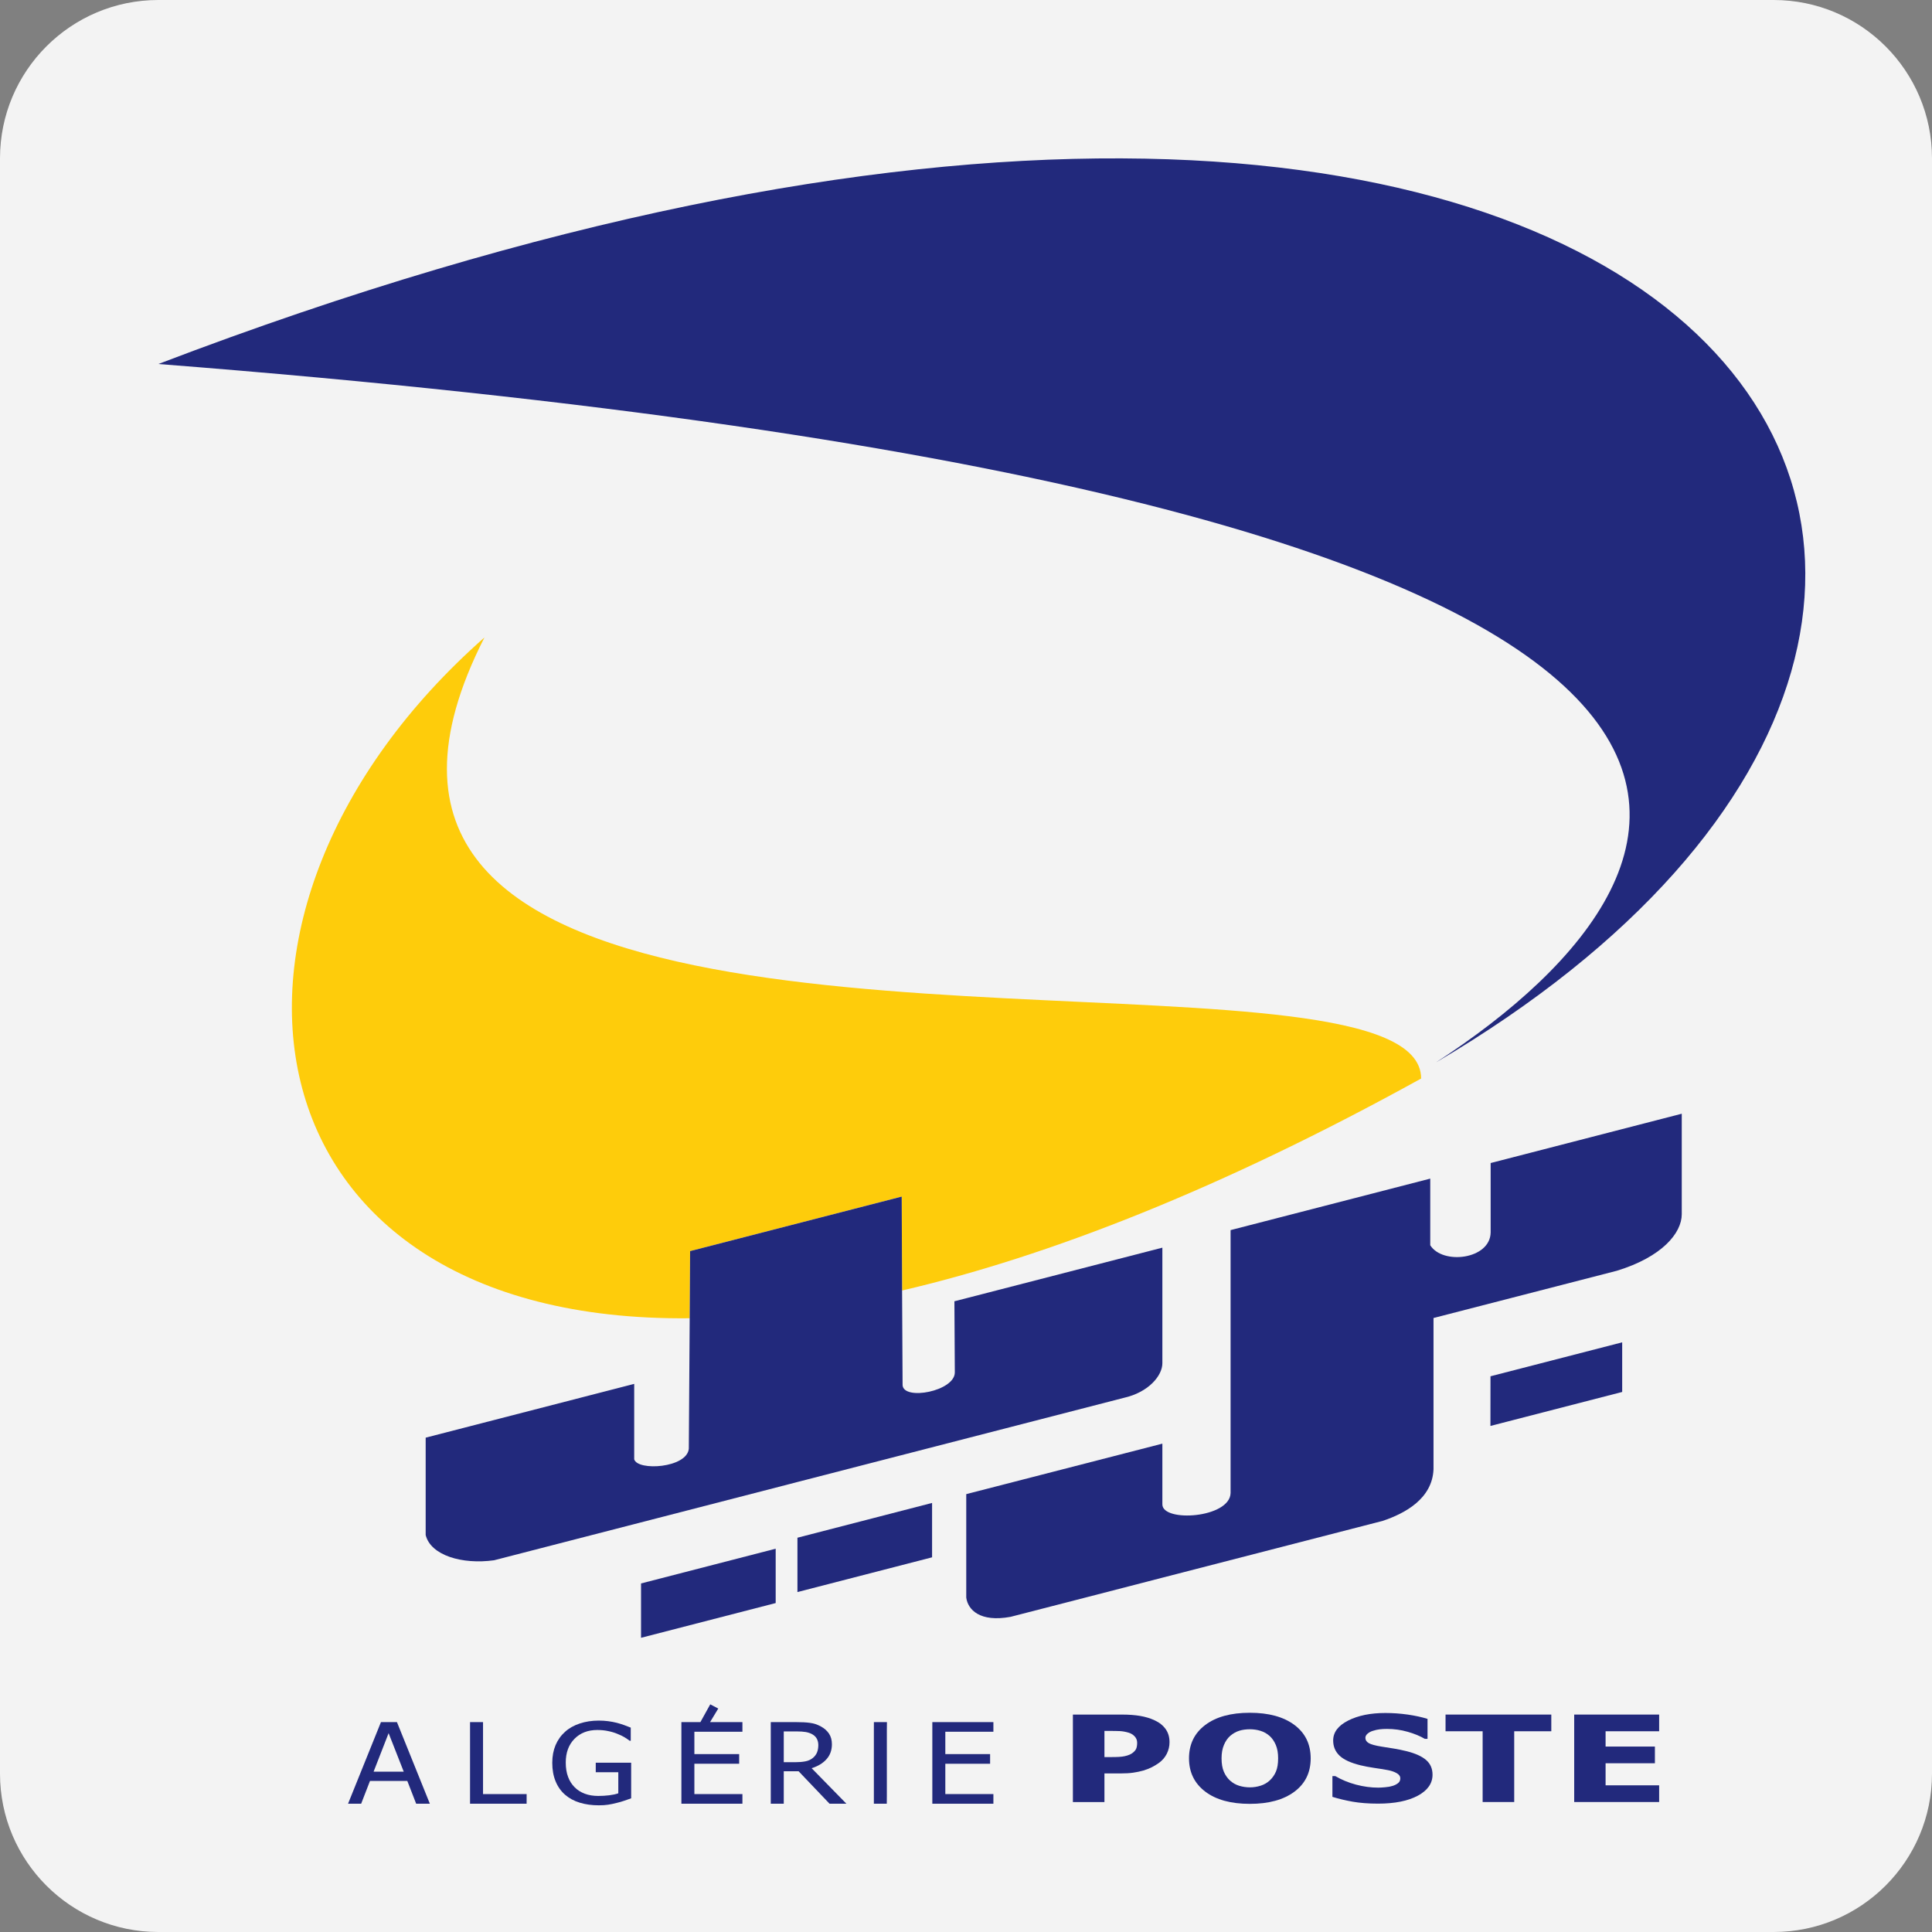<svg width="61" height="61" viewBox="0 0 61 61" fill="none" xmlns="http://www.w3.org/2000/svg">
<rect x="0" y="0" width="61" height="61" fill="#808080" stroke="none"/>
<path d="M0 5C0 2.239 2.239 0 5 0H56C58.761 0 61 2.239 61 5V56C61 58.761 58.761 61 56 61H5C2.239 61 0 58.761 0 56V5Z" fill="#F3F3F3"/>
<path d="M44.87 34.053C38.559 37.539 33.1 39.67 28.482 40.746L28.47 37.781L21.789 39.502L21.776 41.622C7.445 41.774 5.508 28.753 15.296 20.127C8.74 32.988 31.081 30.887 40.687 32.085C43.221 32.401 44.87 32.946 44.87 34.053Z" fill="#FECC0B"/>
<path d="M51.218 42.382V43.949L47.058 45.022L47.06 43.454L51.218 42.382Z" fill="#22297C"/>
<path d="M29.429 47.453V49.17L25.178 50.267V48.551L29.429 47.453Z" fill="#22297C"/>
<path d="M24.491 48.898V50.614L20.24 51.711V49.995L24.491 48.898Z" fill="#22297C"/>
<path d="M53.099 35.164V38.337C53.099 38.935 52.472 39.688 51.047 40.123L45.261 41.614V46.391C45.222 47.321 44.36 47.785 43.655 48.02L36.7 49.813C36.7 49.813 31.951 51.041 31.908 51.049C30.938 51.228 30.559 50.824 30.508 50.442V47.175L36.7 45.581V47.498C36.7 48.074 38.835 47.935 38.854 47.138V38.839L45.158 37.213V39.317C45.549 39.943 47.052 39.766 47.065 38.913V36.721L53.099 35.164Z" fill="#22297C"/>
<path d="M45.34 33.543C54.745 27.433 60.702 15.831 5 11.493C53.701 -7.104 70.631 18.666 45.34 33.543Z" fill="#22297C"/>
<path d="M36.7 39.393V43.044C36.7 43.426 36.276 43.957 35.483 44.135L25.178 46.792L24.491 46.97L15.6 49.263C14.587 49.404 13.597 49.106 13.44 48.466V45.392L20.024 43.694V46.075C20.133 46.452 21.688 46.351 21.748 45.743L21.776 41.622L21.789 39.502L28.47 37.781L28.482 40.746L28.498 43.734C28.529 44.231 30.153 43.926 30.147 43.328L30.134 41.086L30.508 40.99L36.7 39.393Z" fill="#22297C"/>
<path d="M10.989 56.95L12.028 54.373H12.533L13.572 56.95H13.14L12.86 56.23H11.682L11.403 56.95H10.989ZM12.747 55.937L12.27 54.722L11.796 55.937H12.747Z" fill="#22297C"/>
<path d="M16.627 56.95H14.841V54.373H15.251V56.645H16.628L16.627 56.95Z" fill="#22297C"/>
<path d="M18.903 57C18.685 57 18.485 56.972 18.305 56.917C18.124 56.862 17.968 56.777 17.839 56.664C17.709 56.55 17.61 56.409 17.541 56.24C17.472 56.072 17.437 55.878 17.437 55.658C17.437 55.451 17.472 55.265 17.541 55.1C17.611 54.936 17.711 54.795 17.841 54.679C17.966 54.565 18.121 54.478 18.304 54.417C18.488 54.356 18.689 54.325 18.907 54.325C19.01 54.325 19.109 54.332 19.205 54.344C19.3 54.357 19.391 54.374 19.478 54.396C19.547 54.414 19.624 54.438 19.709 54.468C19.794 54.499 19.863 54.525 19.915 54.547V54.961H19.88C19.829 54.923 19.776 54.887 19.721 54.853C19.667 54.819 19.59 54.782 19.491 54.743C19.408 54.708 19.313 54.679 19.205 54.657C19.097 54.633 18.981 54.622 18.857 54.622C18.56 54.622 18.321 54.715 18.137 54.902C17.954 55.089 17.863 55.338 17.863 55.648C17.863 55.822 17.887 55.973 17.936 56.102C17.984 56.231 18.053 56.341 18.145 56.431C18.233 56.52 18.34 56.587 18.465 56.634C18.59 56.681 18.73 56.704 18.886 56.704C19.002 56.704 19.117 56.698 19.232 56.684C19.346 56.67 19.443 56.649 19.522 56.621V55.955H18.81V55.654H19.928V56.779C19.875 56.798 19.805 56.823 19.718 56.853C19.63 56.883 19.548 56.907 19.472 56.924C19.371 56.95 19.28 56.969 19.199 56.981C19.117 56.994 19.019 57 18.903 57Z" fill="#22297C"/>
<path d="M21.924 54.677V55.383H23.338V55.688H21.924V56.645H23.441V56.95H21.514V54.373H22.114L22.425 53.812L22.678 53.945L22.419 54.373H23.441V54.677H21.924Z" fill="#22297C"/>
<path d="M26.724 56.95H26.192L25.215 55.925H24.746V56.95H24.336V54.373H25.131C25.308 54.373 25.456 54.38 25.576 54.397C25.695 54.413 25.809 54.45 25.916 54.509C26.024 54.567 26.109 54.641 26.172 54.733C26.234 54.824 26.266 54.937 26.266 55.072C26.266 55.261 26.209 55.419 26.094 55.546C25.98 55.673 25.824 55.767 25.626 55.828L26.724 56.95ZM25.837 55.097C25.837 55.023 25.821 54.956 25.79 54.898C25.758 54.839 25.709 54.792 25.643 54.755C25.585 54.723 25.517 54.7 25.44 54.686C25.363 54.673 25.267 54.667 25.152 54.667H24.746V55.639H25.107C25.224 55.639 25.329 55.631 25.423 55.613C25.517 55.596 25.597 55.56 25.663 55.506C25.723 55.457 25.767 55.4 25.795 55.333C25.823 55.266 25.837 55.188 25.837 55.097Z" fill="#22297C"/>
<path d="M27.999 56.95H27.591V54.636L27.592 54.373H28.004L28.001 54.636V56.687L27.999 56.95Z" fill="#22297C"/>
<path d="M29.437 56.95V54.373H31.365V54.677H29.847V55.383H31.261V55.688H29.847V56.645H31.365V56.95L29.437 56.95Z" fill="#22297C"/>
<path d="M36.926 55.007C36.926 55.135 36.897 55.258 36.839 55.374C36.78 55.49 36.696 55.587 36.586 55.665C36.518 55.714 36.444 55.758 36.364 55.799C36.283 55.839 36.194 55.874 36.096 55.903C35.998 55.931 35.892 55.953 35.777 55.97C35.663 55.986 35.535 55.993 35.393 55.993H34.871V56.897H33.875V54.135H35.414C35.643 54.135 35.84 54.15 36.006 54.179C36.172 54.208 36.323 54.254 36.457 54.317C36.607 54.386 36.722 54.479 36.804 54.594C36.886 54.71 36.926 54.847 36.926 55.007ZM35.904 55.024C35.904 54.946 35.877 54.879 35.824 54.822C35.771 54.766 35.707 54.728 35.633 54.706C35.538 54.678 35.449 54.662 35.363 54.657C35.276 54.653 35.16 54.651 35.013 54.651H34.871V55.478H34.941C35.035 55.478 35.123 55.477 35.207 55.476C35.29 55.475 35.363 55.47 35.425 55.463C35.478 55.457 35.535 55.445 35.594 55.427C35.653 55.408 35.699 55.388 35.731 55.366C35.799 55.32 35.844 55.273 35.869 55.223C35.892 55.175 35.904 55.108 35.904 55.024Z" fill="#22297C"/>
<path d="M41.383 55.517C41.383 55.963 41.212 56.314 40.869 56.57C40.526 56.826 40.057 56.954 39.461 56.954C38.862 56.954 38.393 56.825 38.052 56.566C37.712 56.306 37.541 55.957 37.541 55.517C37.541 55.073 37.712 54.722 38.052 54.465C38.393 54.207 38.862 54.078 39.461 54.078C40.057 54.078 40.526 54.206 40.869 54.462C41.212 54.719 41.383 55.071 41.383 55.517ZM40.355 55.515C40.355 55.351 40.331 55.21 40.282 55.095C40.233 54.979 40.168 54.884 40.086 54.81C40.001 54.735 39.905 54.681 39.798 54.648C39.69 54.615 39.579 54.599 39.464 54.599C39.341 54.599 39.23 54.614 39.13 54.645C39.031 54.675 38.935 54.729 38.843 54.806C38.761 54.878 38.695 54.974 38.645 55.092C38.594 55.211 38.569 55.352 38.569 55.517C38.569 55.686 38.593 55.827 38.641 55.939C38.689 56.051 38.755 56.144 38.838 56.22C38.923 56.296 39.02 56.351 39.128 56.384C39.237 56.416 39.348 56.433 39.464 56.433C39.581 56.433 39.694 56.415 39.804 56.38C39.915 56.345 40.009 56.29 40.089 56.216C40.175 56.136 40.24 56.042 40.286 55.935C40.332 55.828 40.355 55.688 40.355 55.515Z" fill="#22297C"/>
<path d="M43.51 56.947C43.206 56.947 42.939 56.926 42.709 56.886C42.48 56.845 42.266 56.794 42.069 56.733V56.077H42.159C42.358 56.194 42.578 56.285 42.817 56.348C43.057 56.411 43.289 56.442 43.515 56.442C43.572 56.442 43.647 56.438 43.74 56.429C43.833 56.421 43.908 56.407 43.965 56.388C44.034 56.368 44.093 56.338 44.141 56.3C44.189 56.263 44.212 56.213 44.212 56.151C44.212 56.082 44.174 56.026 44.095 55.983C44.017 55.939 43.924 55.908 43.816 55.888C43.681 55.863 43.537 55.84 43.383 55.818C43.229 55.795 43.086 55.768 42.953 55.736C42.646 55.66 42.426 55.559 42.293 55.431C42.16 55.304 42.093 55.145 42.093 54.953C42.093 54.694 42.25 54.485 42.564 54.325C42.879 54.165 43.271 54.085 43.741 54.085C43.977 54.085 44.212 54.102 44.446 54.135C44.679 54.169 44.888 54.214 45.072 54.271V54.901H44.985C44.837 54.813 44.657 54.739 44.446 54.679C44.233 54.618 44.016 54.588 43.792 54.588C43.705 54.588 43.627 54.592 43.558 54.601C43.488 54.609 43.416 54.626 43.339 54.651C43.277 54.67 43.223 54.7 43.178 54.739C43.133 54.778 43.11 54.822 43.11 54.87C43.11 54.94 43.146 54.996 43.218 55.037C43.29 55.079 43.429 55.116 43.635 55.149C43.768 55.171 43.896 55.191 44.019 55.21C44.143 55.23 44.275 55.258 44.415 55.292C44.69 55.362 44.894 55.454 45.029 55.571C45.163 55.688 45.23 55.843 45.23 56.034C45.23 56.308 45.075 56.529 44.766 56.696C44.455 56.863 44.037 56.947 43.51 56.947Z" fill="#22297C"/>
<path d="M46.812 56.896V54.662H45.641V54.135H48.98V54.662H47.809V56.896H46.812Z" fill="#22297C"/>
<path d="M49.703 56.896V54.135H52.385V54.662H50.694V55.145H52.251V55.672H50.694V56.369H52.385V56.896L49.703 56.896Z" fill="#22297C"/>
</svg>
